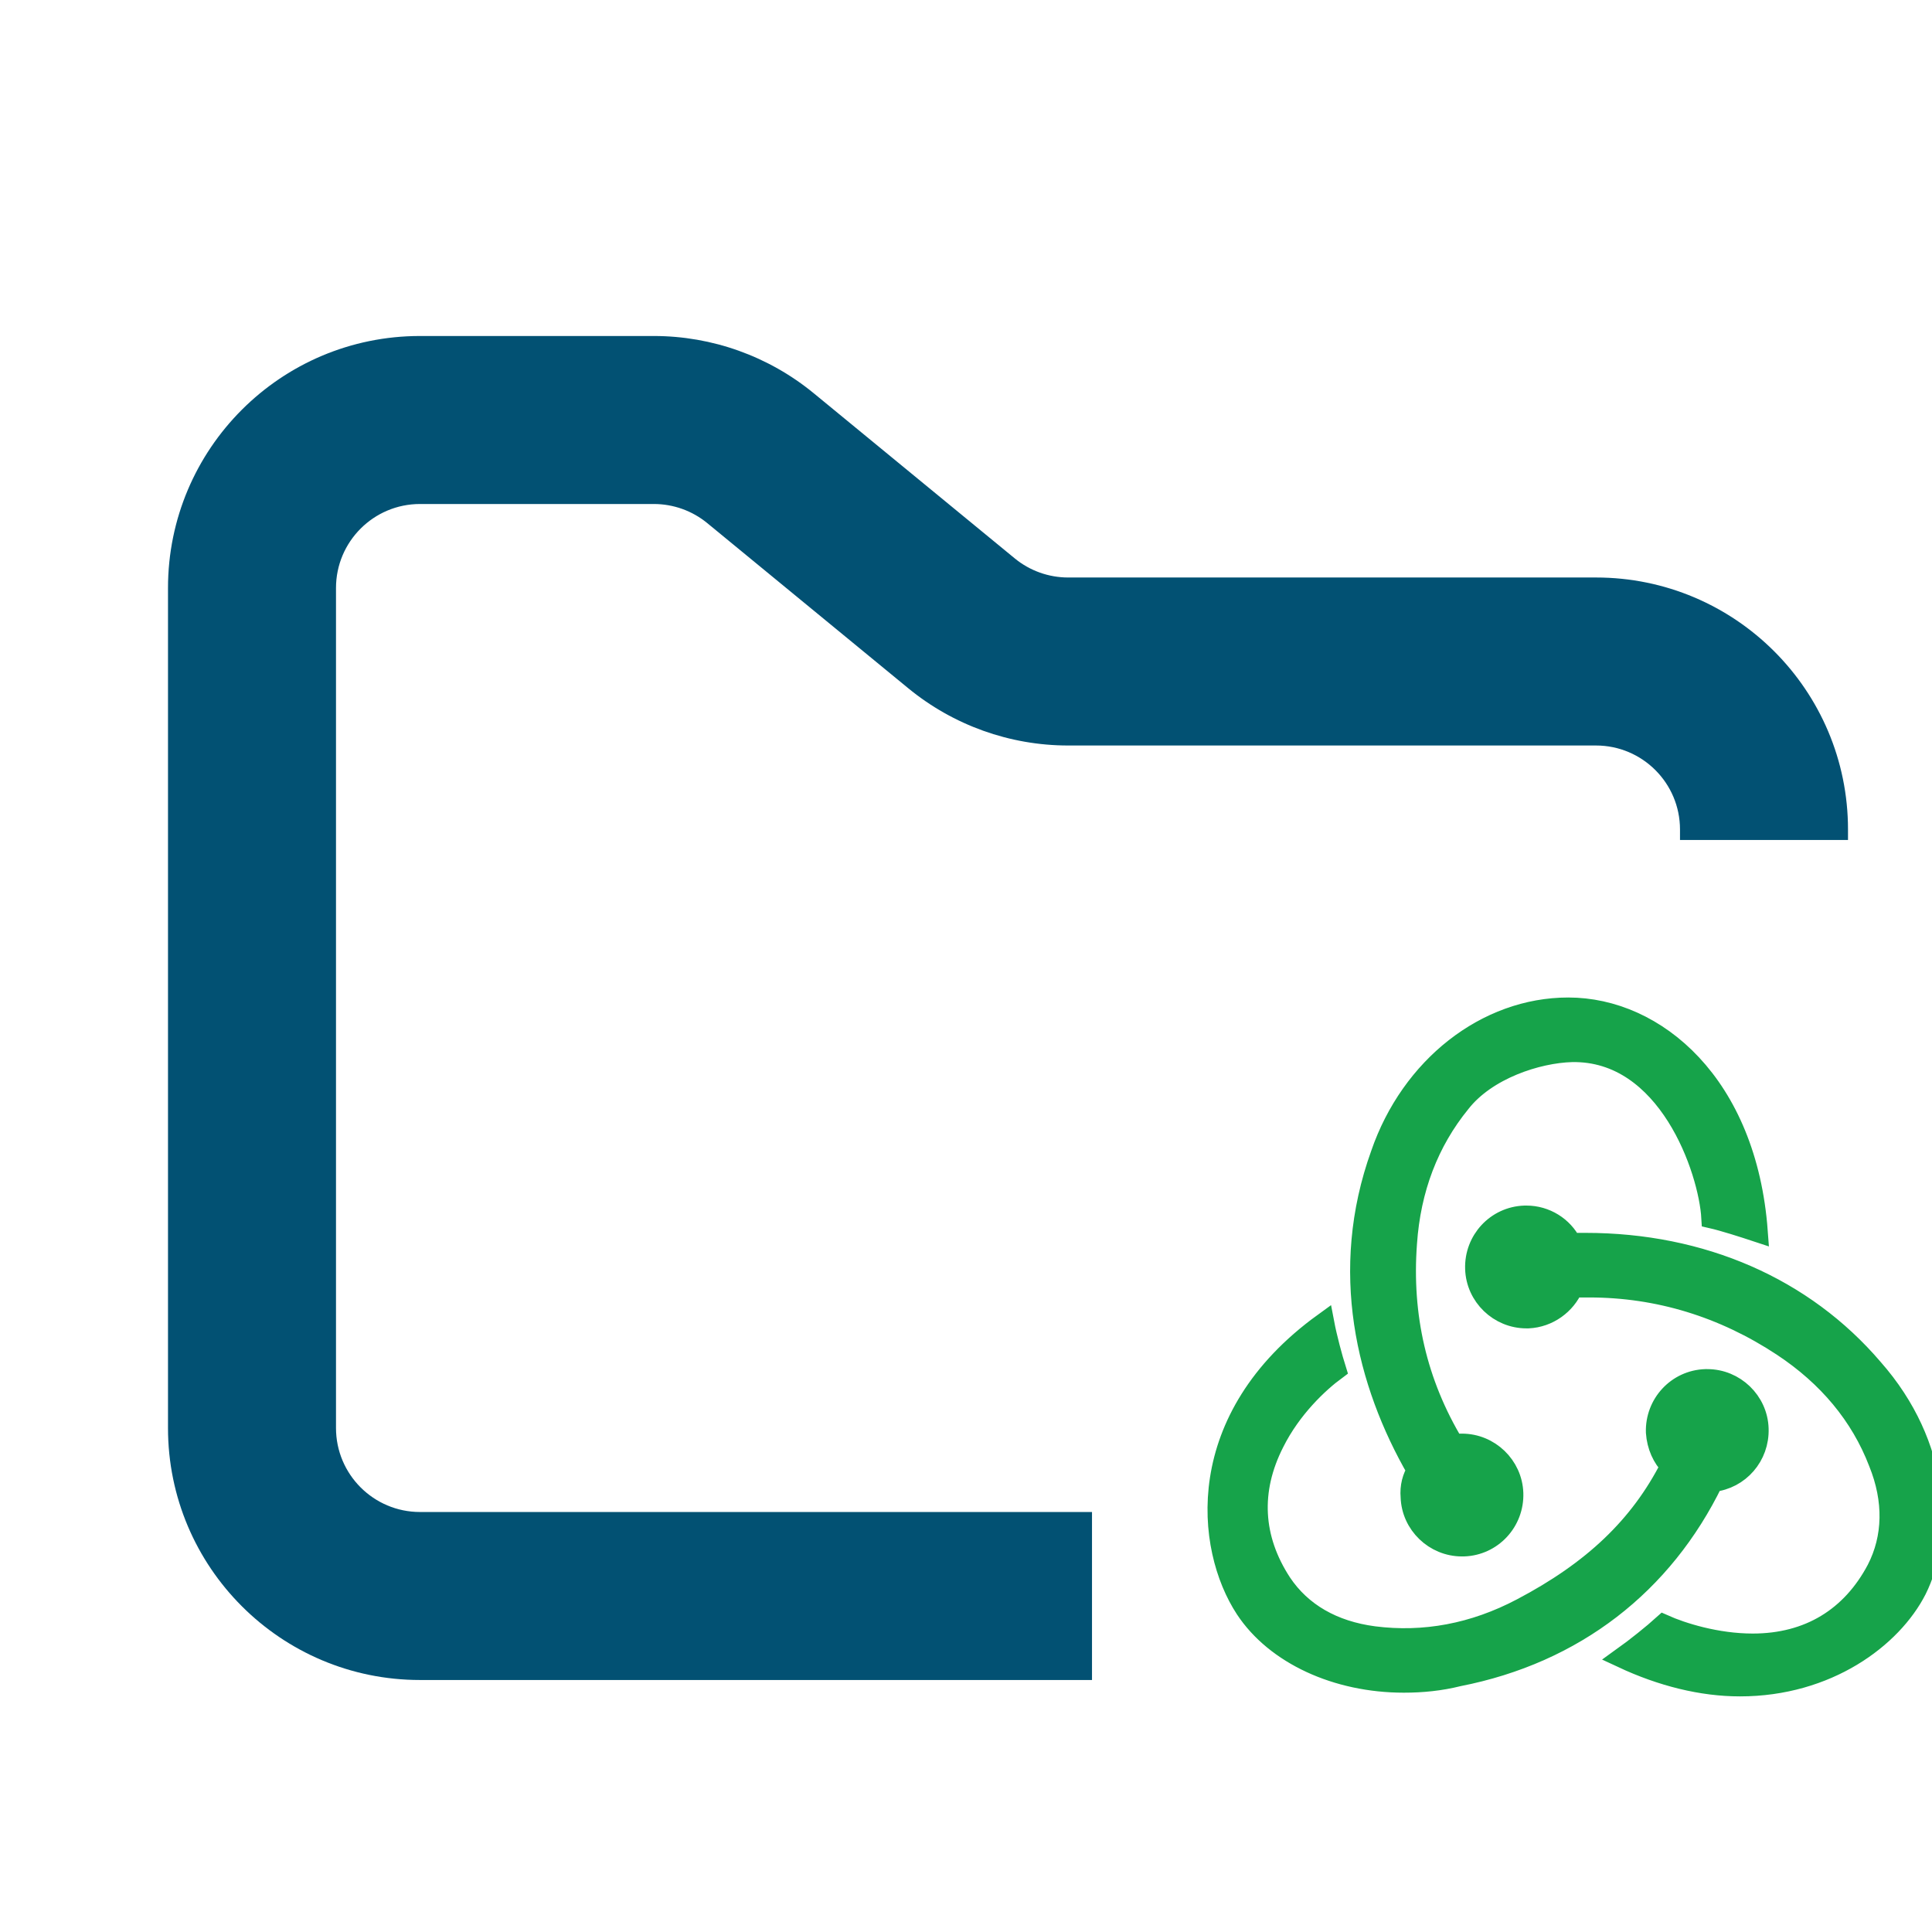 <svg width="30" height="30" viewBox="0 0 23 23" fill="none" xmlns="http://www.w3.org/2000/svg">
<path d="M20.39 17.636C20.703 17.603 20.941 17.333 20.93 17.008C20.92 16.684 20.649 16.424 20.325 16.424H20.303C19.968 16.435 19.708 16.716 19.719 17.052C19.73 17.214 19.795 17.354 19.892 17.452C19.524 18.177 18.962 18.706 18.118 19.15C17.545 19.453 16.95 19.561 16.355 19.485C15.868 19.421 15.49 19.204 15.252 18.847C14.906 18.317 14.873 17.744 15.165 17.171C15.371 16.759 15.695 16.457 15.901 16.305C15.857 16.165 15.793 15.927 15.76 15.754C14.192 16.889 14.354 18.425 14.83 19.15C15.187 19.691 15.912 20.026 16.712 20.026C16.928 20.026 17.145 20.005 17.361 19.951C18.745 19.68 19.795 18.858 20.39 17.636ZM22.293 16.294C21.471 15.332 20.26 14.802 18.875 14.802H18.702C18.605 14.607 18.399 14.477 18.172 14.477H18.151C17.815 14.488 17.556 14.769 17.567 15.104C17.577 15.429 17.848 15.689 18.172 15.689H18.194C18.432 15.678 18.637 15.526 18.724 15.321H18.919C19.741 15.321 20.519 15.559 21.223 16.024C21.763 16.381 22.153 16.846 22.369 17.409C22.553 17.863 22.542 18.306 22.347 18.685C22.044 19.258 21.536 19.572 20.866 19.572C20.433 19.572 20.022 19.442 19.805 19.345C19.686 19.453 19.47 19.626 19.319 19.734C19.784 19.951 20.26 20.07 20.714 20.07C21.753 20.07 22.52 19.496 22.812 18.923C23.126 18.296 23.105 17.214 22.293 16.294ZM16.799 17.82C16.809 18.144 17.08 18.404 17.404 18.404H17.426C17.761 18.393 18.021 18.112 18.01 17.776C17.999 17.452 17.729 17.192 17.404 17.192H17.383C17.361 17.192 17.328 17.192 17.307 17.203C16.863 16.467 16.68 15.667 16.744 14.802C16.788 14.153 17.004 13.59 17.383 13.125C17.696 12.725 18.302 12.53 18.713 12.519C19.86 12.498 20.346 13.925 20.379 14.499C20.519 14.531 20.757 14.607 20.92 14.661C20.79 12.909 19.708 12 18.67 12C17.696 12 16.799 12.703 16.442 13.742C15.944 15.126 16.268 16.457 16.874 17.506C16.82 17.581 16.788 17.701 16.799 17.82Z" fill="#16A34A" stroke="#16A34A" stroke-width="0.25"/>
<path fill-rule="evenodd" clip-rule="evenodd" d="M5 4C3.343 4 2 5.343 2 7V17C2 18.657 3.343 20 5 20H13V18H5C4.448 18 4 17.552 4 17V7C4 6.448 4.448 6 5 6H7.784C8.015 6 8.24 6.08 8.419 6.227L10.812 8.193C11.349 8.634 12.022 8.875 12.716 8.875H19C19.552 8.875 20 9.323 20 9.875V10H22V9.875C22 8.218 20.657 6.875 19 6.875H12.716C12.485 6.875 12.26 6.795 12.081 6.648L9.688 4.682C9.151 4.241 8.478 4 7.784 4H5Z" fill="#025173"/>
</svg>
